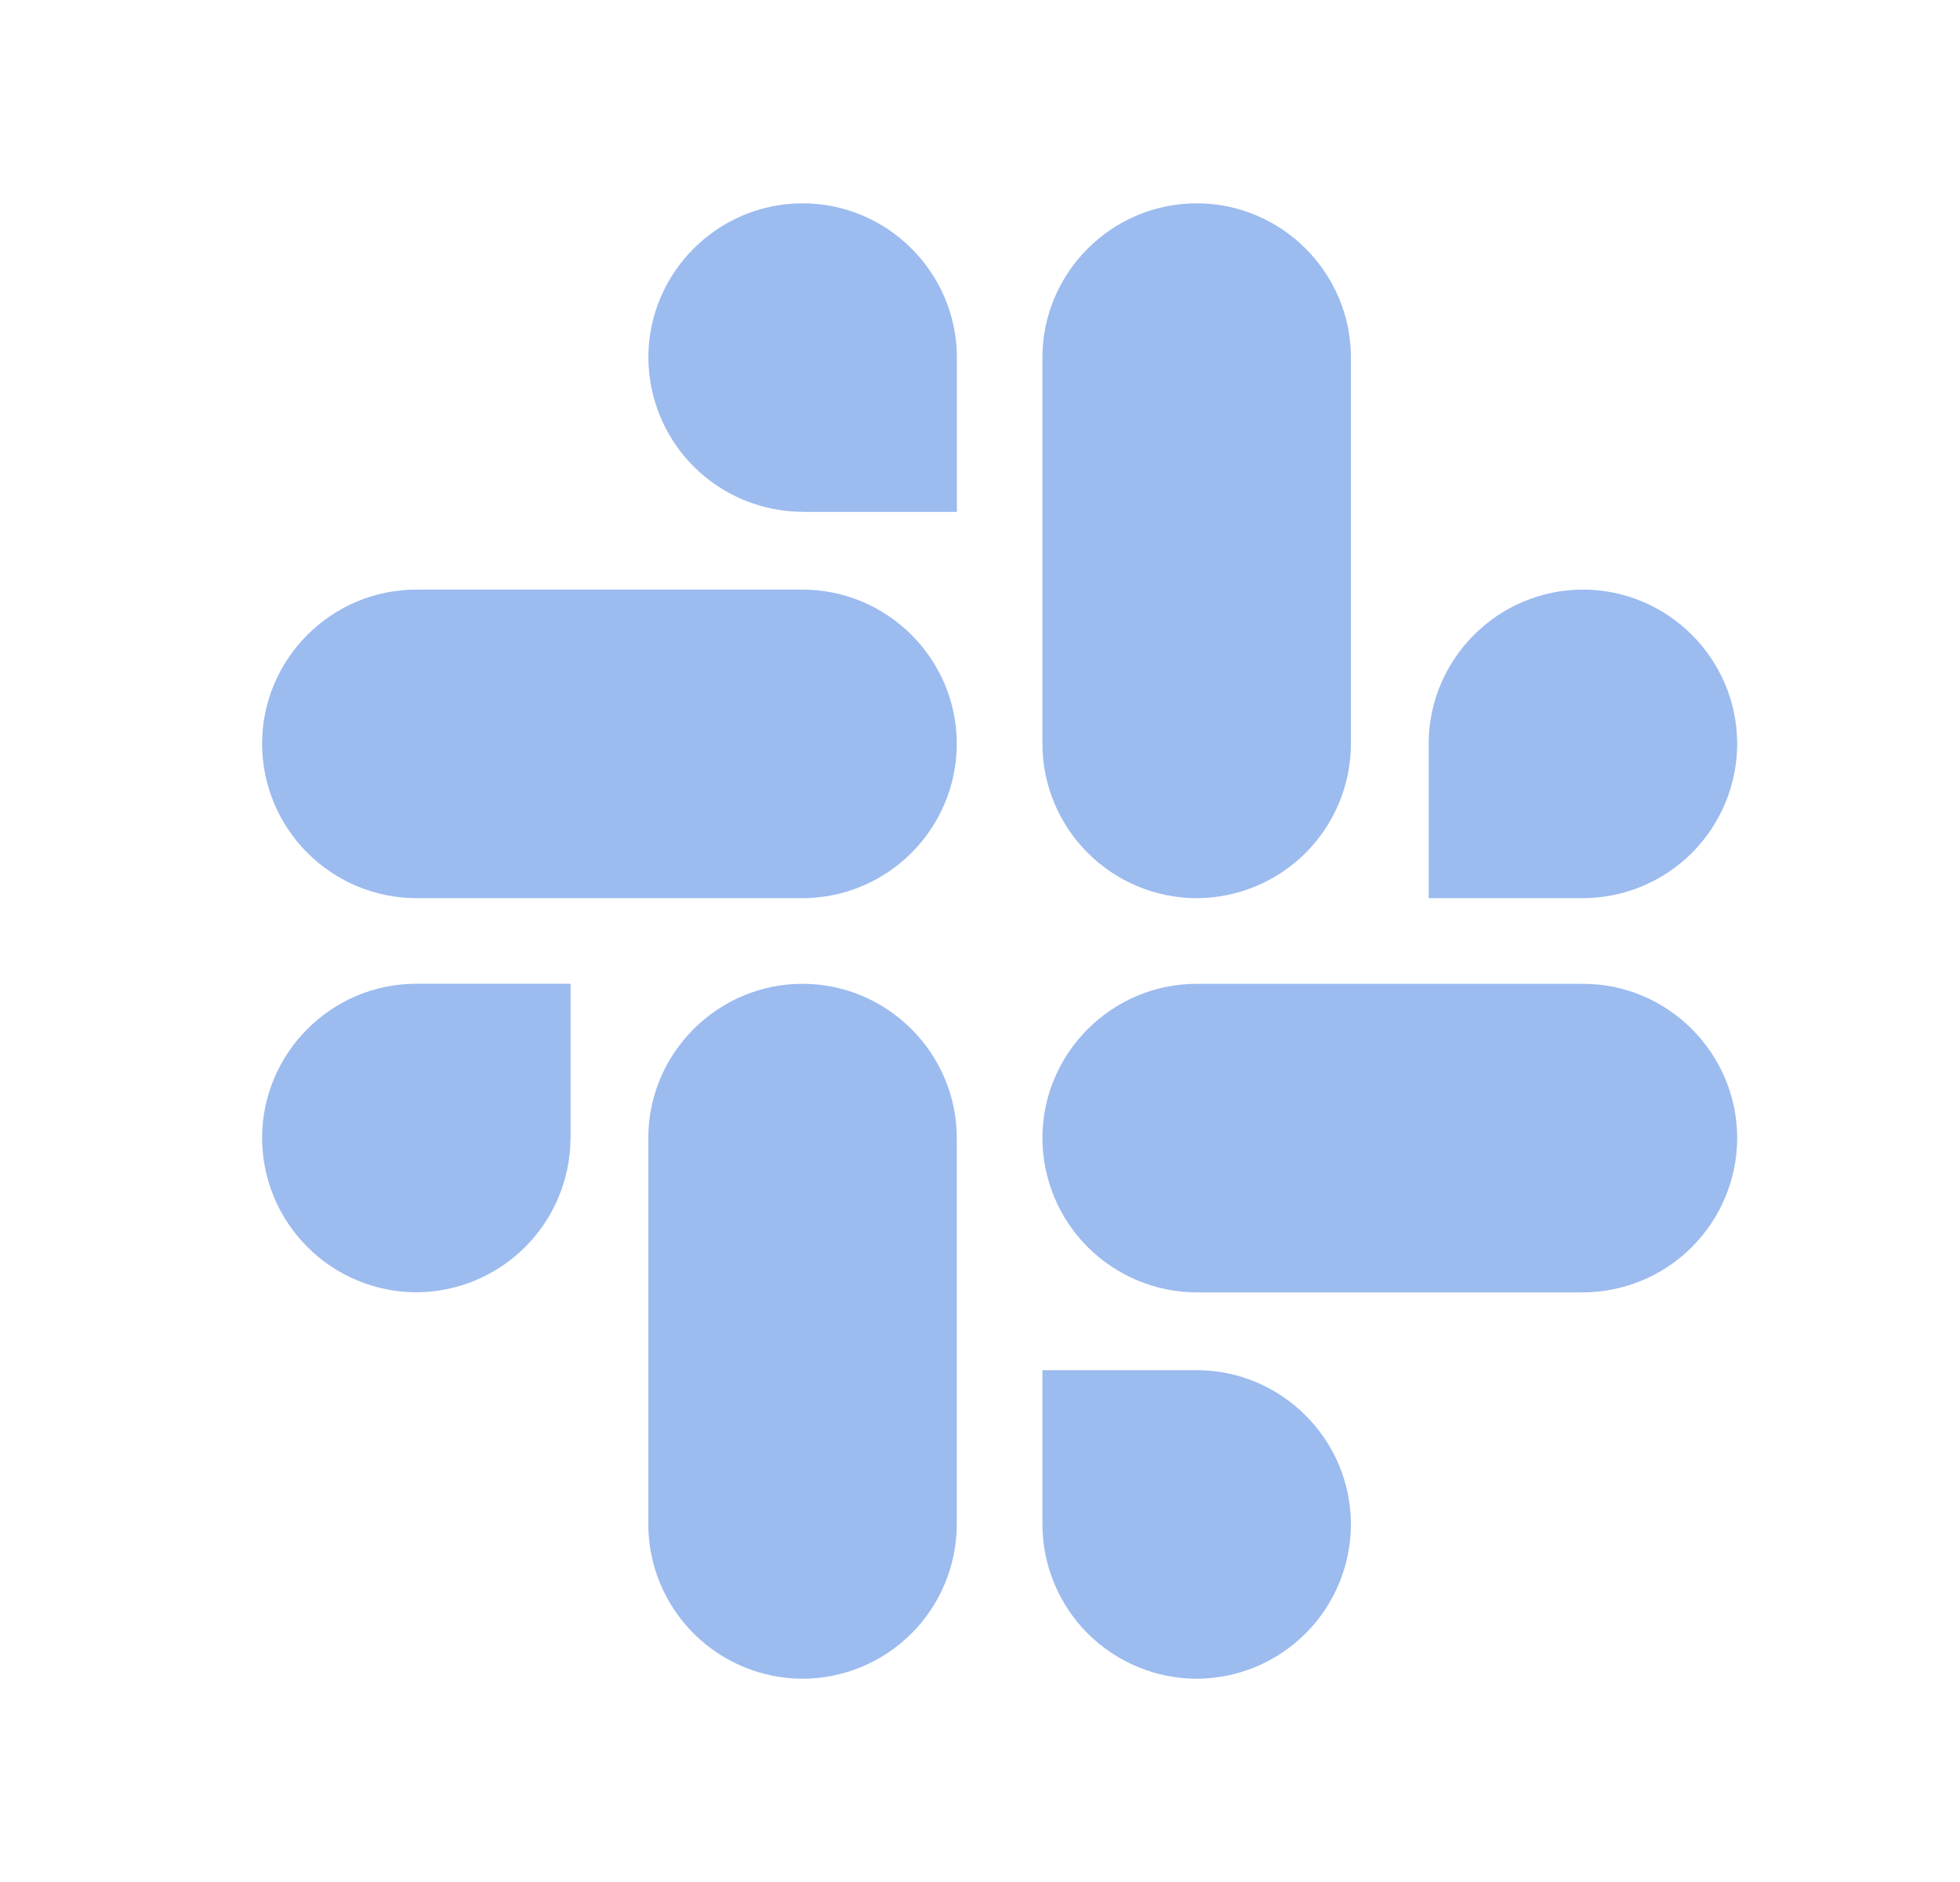 <svg width="25" height="24" viewBox="0 0 25 24" fill="none" xmlns="http://www.w3.org/2000/svg">
<path d="M7.277 14.514C7.275 15.035 7.067 15.534 6.699 15.902C6.33 16.271 5.831 16.478 5.31 16.48C4.789 16.478 4.289 16.271 3.921 15.902C3.552 15.534 3.345 15.034 3.343 14.513C3.343 13.43 4.227 12.545 5.31 12.545H7.278V14.513L7.277 14.514ZM8.269 14.514C8.269 13.431 9.153 12.546 10.236 12.546C11.319 12.546 12.204 13.431 12.204 14.514V19.441C12.202 19.962 11.995 20.462 11.626 20.831C11.257 21.199 10.757 21.407 10.236 21.408C9.715 21.406 9.215 21.199 8.847 20.83C8.478 20.462 8.271 19.962 8.269 19.441V14.514ZM10.236 6.527C9.715 6.525 9.216 6.317 8.848 5.949C8.479 5.58 8.272 5.081 8.27 4.56C8.27 3.477 9.154 2.593 10.237 2.593C11.32 2.593 12.205 3.477 12.205 4.56V6.528H10.236V6.527ZM10.236 7.519C11.319 7.519 12.204 8.403 12.204 9.486C12.203 10.008 11.995 10.507 11.626 10.876C11.257 11.245 10.758 11.453 10.236 11.454H5.31C4.789 11.452 4.289 11.245 3.921 10.876C3.552 10.507 3.344 10.007 3.343 9.486C3.343 8.403 4.227 7.519 5.31 7.519H10.237H10.236ZM18.223 9.486C18.223 8.403 19.108 7.519 20.191 7.519C21.274 7.519 22.158 8.403 22.158 9.486C22.157 10.007 21.949 10.507 21.581 10.876C21.212 11.245 20.712 11.452 20.191 11.454H18.223V9.486V9.486ZM17.231 9.486C17.23 10.007 17.022 10.507 16.654 10.876C16.285 11.245 15.785 11.452 15.264 11.454C14.742 11.453 14.243 11.245 13.874 10.876C13.505 10.507 13.297 10.008 13.296 9.486V4.56C13.296 3.477 14.181 2.593 15.264 2.593C16.347 2.593 17.231 3.477 17.231 4.56V9.487V9.486ZM15.264 17.473C16.347 17.473 17.231 18.358 17.231 19.441C17.229 19.962 17.022 20.462 16.653 20.83C16.285 21.199 15.785 21.406 15.264 21.408C14.743 21.407 14.243 21.199 13.874 20.831C13.505 20.462 13.298 19.962 13.296 19.441V17.473H15.264ZM15.264 16.481C14.743 16.48 14.243 16.272 13.874 15.903C13.505 15.535 13.298 15.035 13.296 14.514C13.296 13.431 14.181 12.546 15.264 12.546H20.191C21.274 12.546 22.158 13.431 22.158 14.514C22.156 15.035 21.949 15.535 21.58 15.903C21.212 16.272 20.712 16.479 20.191 16.481H15.264V16.481Z" fill="#9CBBEF"/>
</svg>
